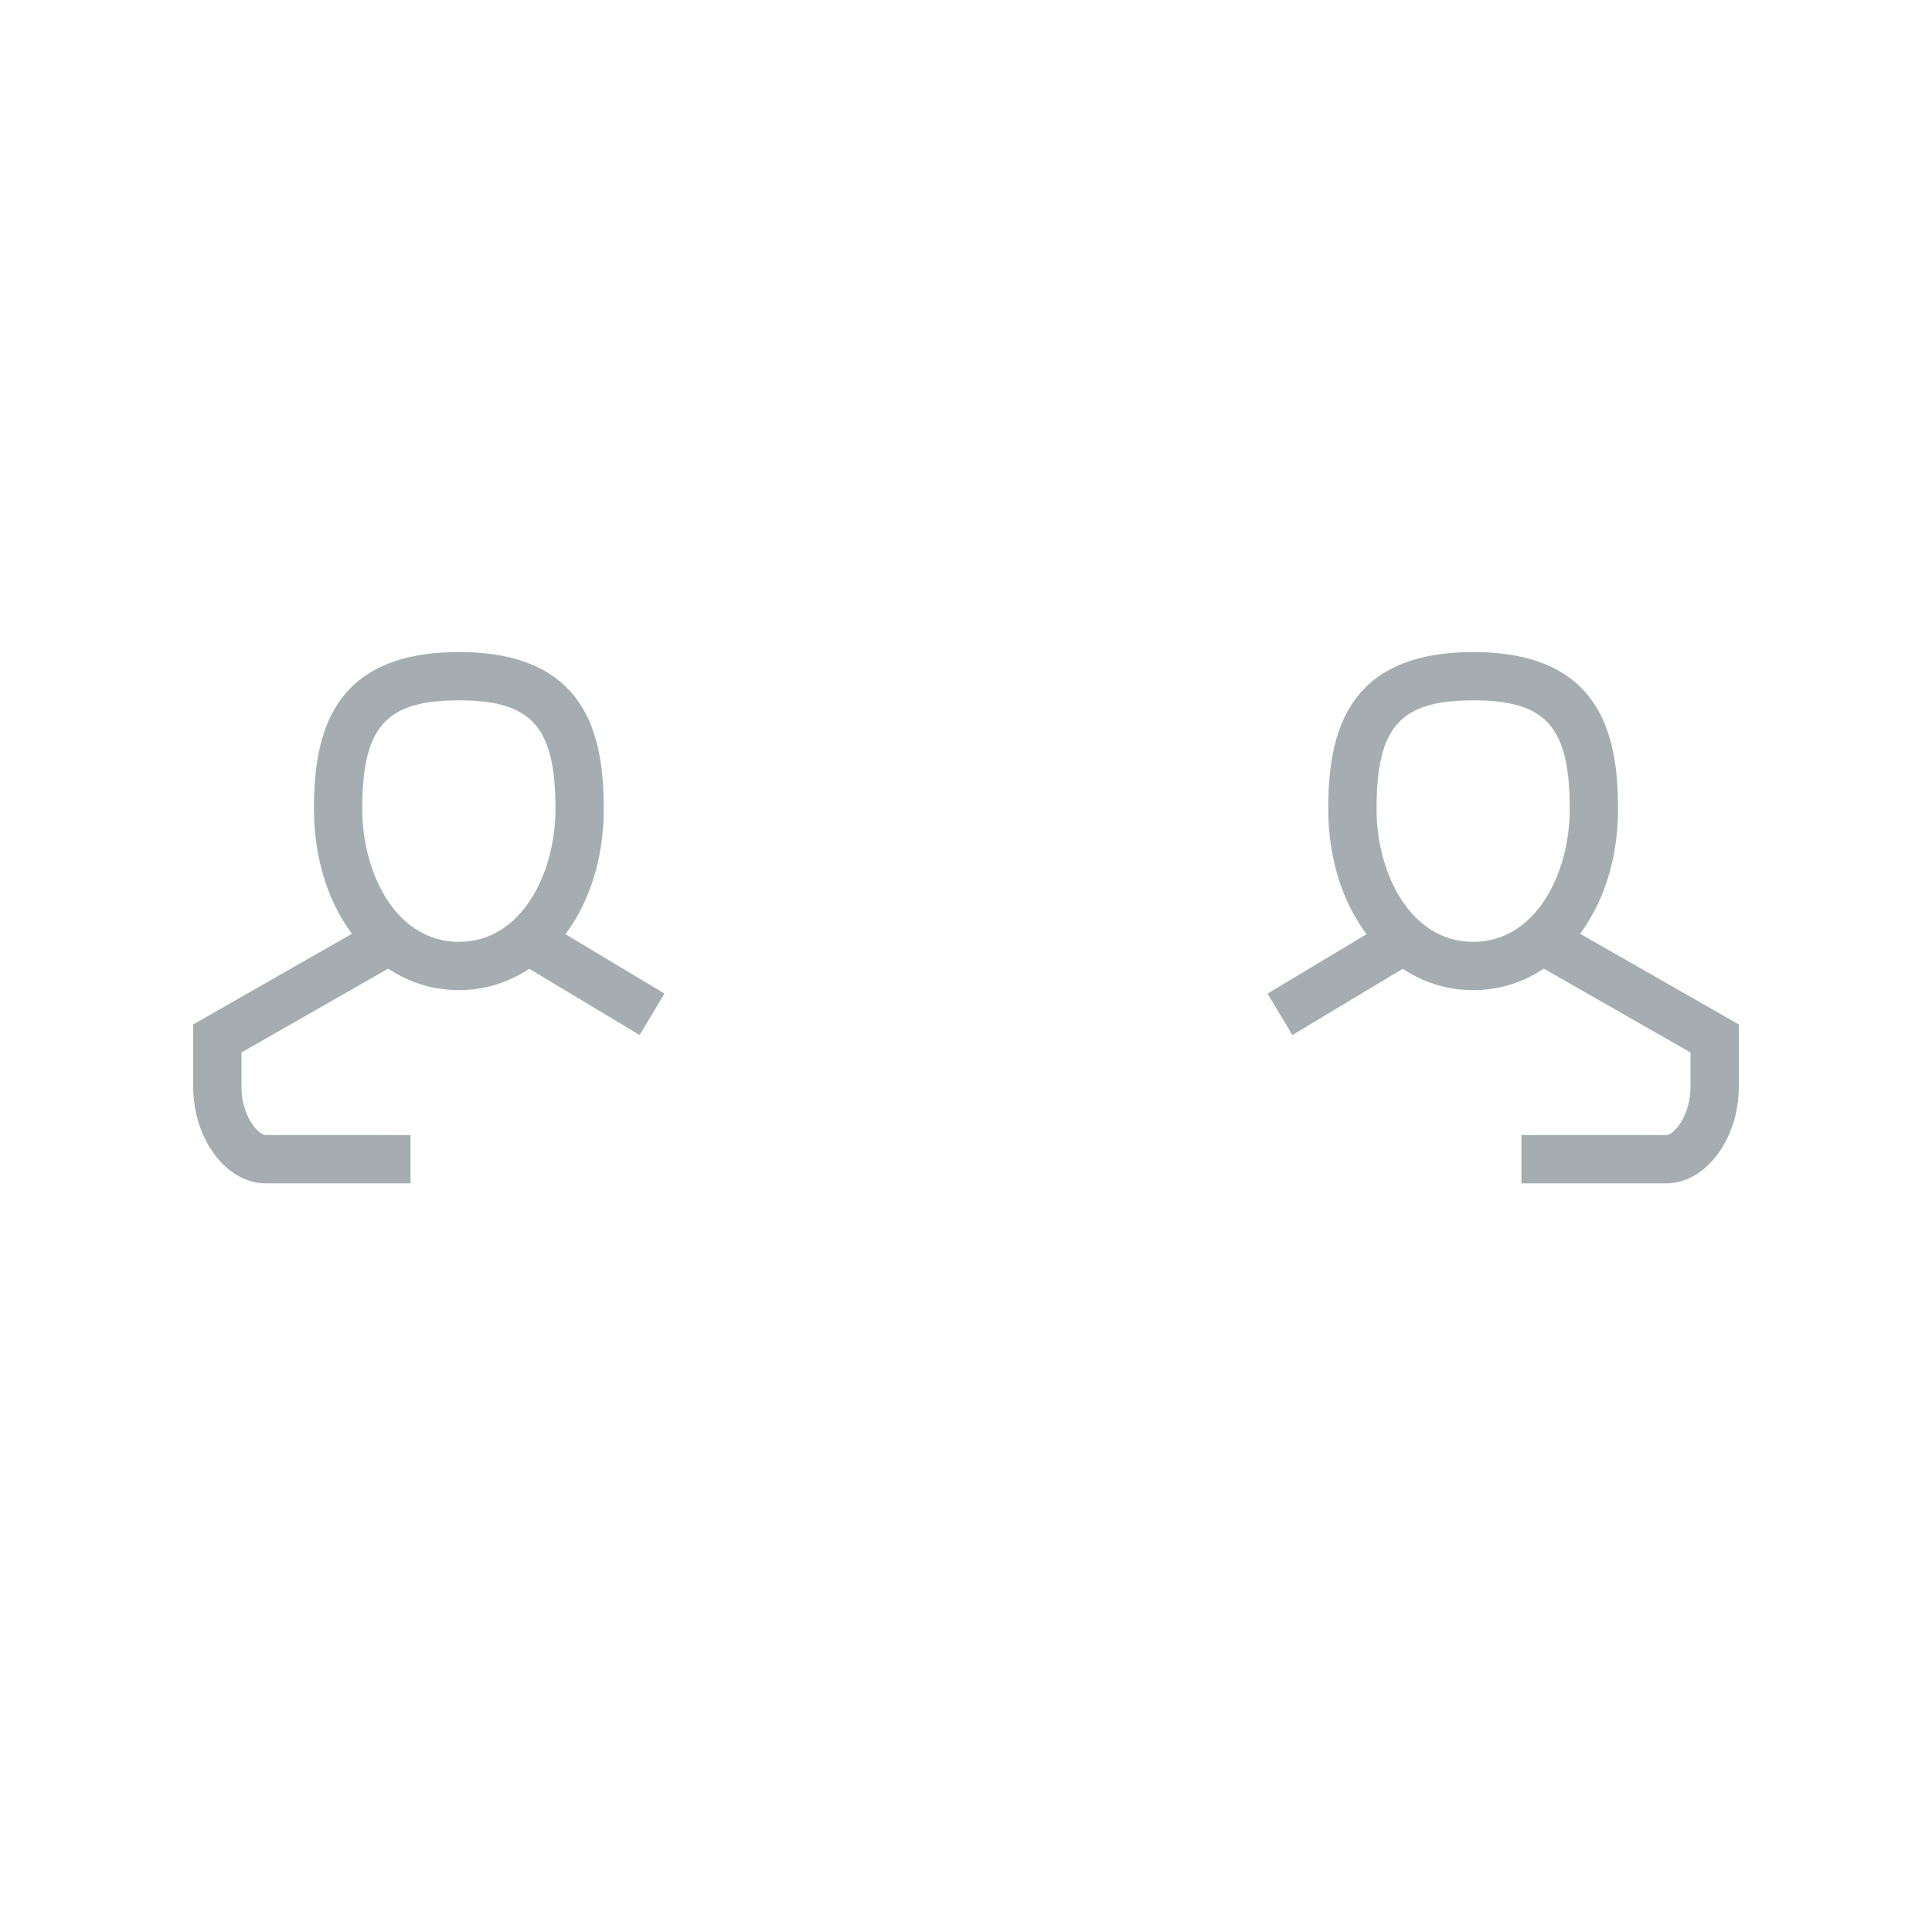 <?xml version="1.0" encoding="UTF-8"?>
<svg width="80px" height="80px" viewBox="0 0 80 80" version="1.1" xmlns="http://www.w3.org/2000/svg" xmlns:xlink="http://www.w3.org/1999/xlink">
    <title>Icons/Illustrative Icons/Employer</title>
    <g id="Icons/Illustrative-Icons/Employer" stroke="none" stroke-width="1" fill="none" fill-rule="evenodd">
        <g id="Työnantajuus" transform="translate(8, 14)">
            <path d="M53,15 C49.972,15 49,16.094 49,19.5 C49,22.166 50.402,25 53,25 C55.598,25 57,22.166 57,19.5 C57,16.094 56.028,15 53,15 Z M53,27 C49.58,27 47,23.775 47,19.5 C47,16.474 47.682,13 53,13 C58.318,13 59,16.474 59,19.5 C59,23.775 56.42,27 53,27 L53,27 Z" id="Fill-219" fill="#A5ADB1"></path>
            <polyline id="Fill-220" fill="#A5ADB1" points="45.515 28.857 44.485 27.143 49.485 24.143 50.515 25.857 45.515 28.857"></polyline>
            <path d="M61,35 L55,35 L55,33 L61,33 C61.297,33 62,32.224 62,31 L62,29.58 L55.504,25.868 L56.496,24.132 L64,28.42 L64,31 C64,33.168 62.626,35 61,35" id="Fill-221" fill="#A5ADB1"></path>
            <path d="M11,15 C7.972,15 7,16.094 7,19.5 C7,22.166 8.402,25 11,25 C13.598,25 15,22.166 15,19.5 C15,16.094 14.028,15 11,15 Z M11,27 C7.58,27 5,23.775 5,19.5 C5,16.474 5.682,13 11,13 C16.318,13 17,16.474 17,19.5 C17,23.775 14.42,27 11,27 L11,27 Z" id="Fill-222" fill="#A5ADB1"></path>
            <polyline id="Fill-223" fill="#A5ADB1" points="18.485 28.857 13.485 25.857 14.515 24.143 19.515 27.143 18.485 28.857"></polyline>
            <path d="M9,35 L3,35 C1.374,35 0,33.168 0,31 L0,28.42 L7.504,24.132 L8.496,25.868 L2,29.58 L2,31 C2,32.224 2.703,33 3,33 L9,33 L9,35" id="Fill-224" fill="#A5ADB1"></path>
            <path d="M11,52 L9,52 L9,43 C9,34.99 13.446,33.3 18.152,31.512 C19.895,30.85 21.696,30.165 23.504,29.132 L24.496,30.868 C22.553,31.979 20.592,32.724 18.863,33.381 C14.128,35.181 11,36.369 11,43 L11,52" id="Fill-225" class="fi-icon-illustative-highlight-fill"></path>
            <path d="M55,52 L53,52 L53,43 C53,36.369 49.872,35.181 45.137,33.381 C43.408,32.724 41.447,31.979 39.504,30.868 L40.496,29.132 C42.304,30.165 44.105,30.85 45.848,31.512 C50.554,33.3 55,34.99 55,43 L55,52" id="Fill-226" class="fi-icon-illustative-highlight-fill"></path>
            <path d="M32,30.882 L35.803,32.783 L38.713,29.873 L37.526,28.093 L32,29.014 L26.474,28.093 L25.287,29.873 L28.197,32.783 L32,30.882 Z M36.197,35.217 L32,33.118 L27.803,35.217 L22.713,30.127 L25.526,25.907 L32,26.986 L38.474,25.907 L41.287,30.127 L36.197,35.217 L36.197,35.217 Z" id="Fill-227" class="fi-icon-illustative-highlight-fill"></path>
            <polygon id="Fill-228" class="fi-icon-illustative-highlight-fill" points="36 27 38 27 38 23 36 23"></polygon>
            <polygon id="Fill-229" class="fi-icon-illustative-highlight-fill" points="26 27 28 27 28 23 26 23"></polygon>
            <polygon id="Fill-230" class="fi-icon-illustative-highlight-fill" points="31 42 33 42 33 40 31 40"></polygon>
            <polygon id="Fill-231" class="fi-icon-illustative-highlight-fill" points="31 38 33 38 33 36 31 36"></polygon>
            <path d="M32,25 C31.868,25 28.739,24.987 26.553,23.895 L26.445,23.832 C26.308,23.74 23.061,21.499 22.01,14.142 L22,14 L22,10 L24,10 L24,13.929 C24.861,19.846 27.201,21.889 27.519,22.141 C29.281,22.985 31.974,23 32.001,23 C32.026,23 34.718,22.985 36.479,22.142 C36.792,21.892 39.14,19.837 40,13.929 L40,10 L42,10 L41.99,14.142 C40.939,21.499 37.692,23.74 37.555,23.832 L37.447,23.895 C35.261,24.987 32.132,25 32,25" id="Fill-232" class="fi-icon-illustative-highlight-fill"></path>
            <path d="M42,10 L40,10 C40,4.468 37.533,2 32,2 C26.467,2 24,4.468 24,10 L22,10 C22,3.364 25.364,0 32,0 C38.636,0 42,3.364 42,10" id="Fill-233" class="fi-icon-illustative-highlight-fill"></path>
            <polyline id="Fill-234" class="fi-icon-illustative-highlight-fill" points="37.045 13.096 27.045 9.096 23.447 10.895 22.553 9.105 26.955 6.904 36.955 10.904 40.553 9.105 41.447 10.895 37.045 13.096"></polyline>
            <polygon id="Fill-235" class="fi-icon-illustative-highlight-fill" points="17 52 19 52 19 44 17 44"></polygon>
            <polygon id="Fill-236" class="fi-icon-illustative-highlight-fill" points="45 52 47 52 47 44 45 44"></polygon>
        </g>
        <rect id="bounding-box" x="0" y="0" width="80" height="80"></rect>
    </g>
</svg>